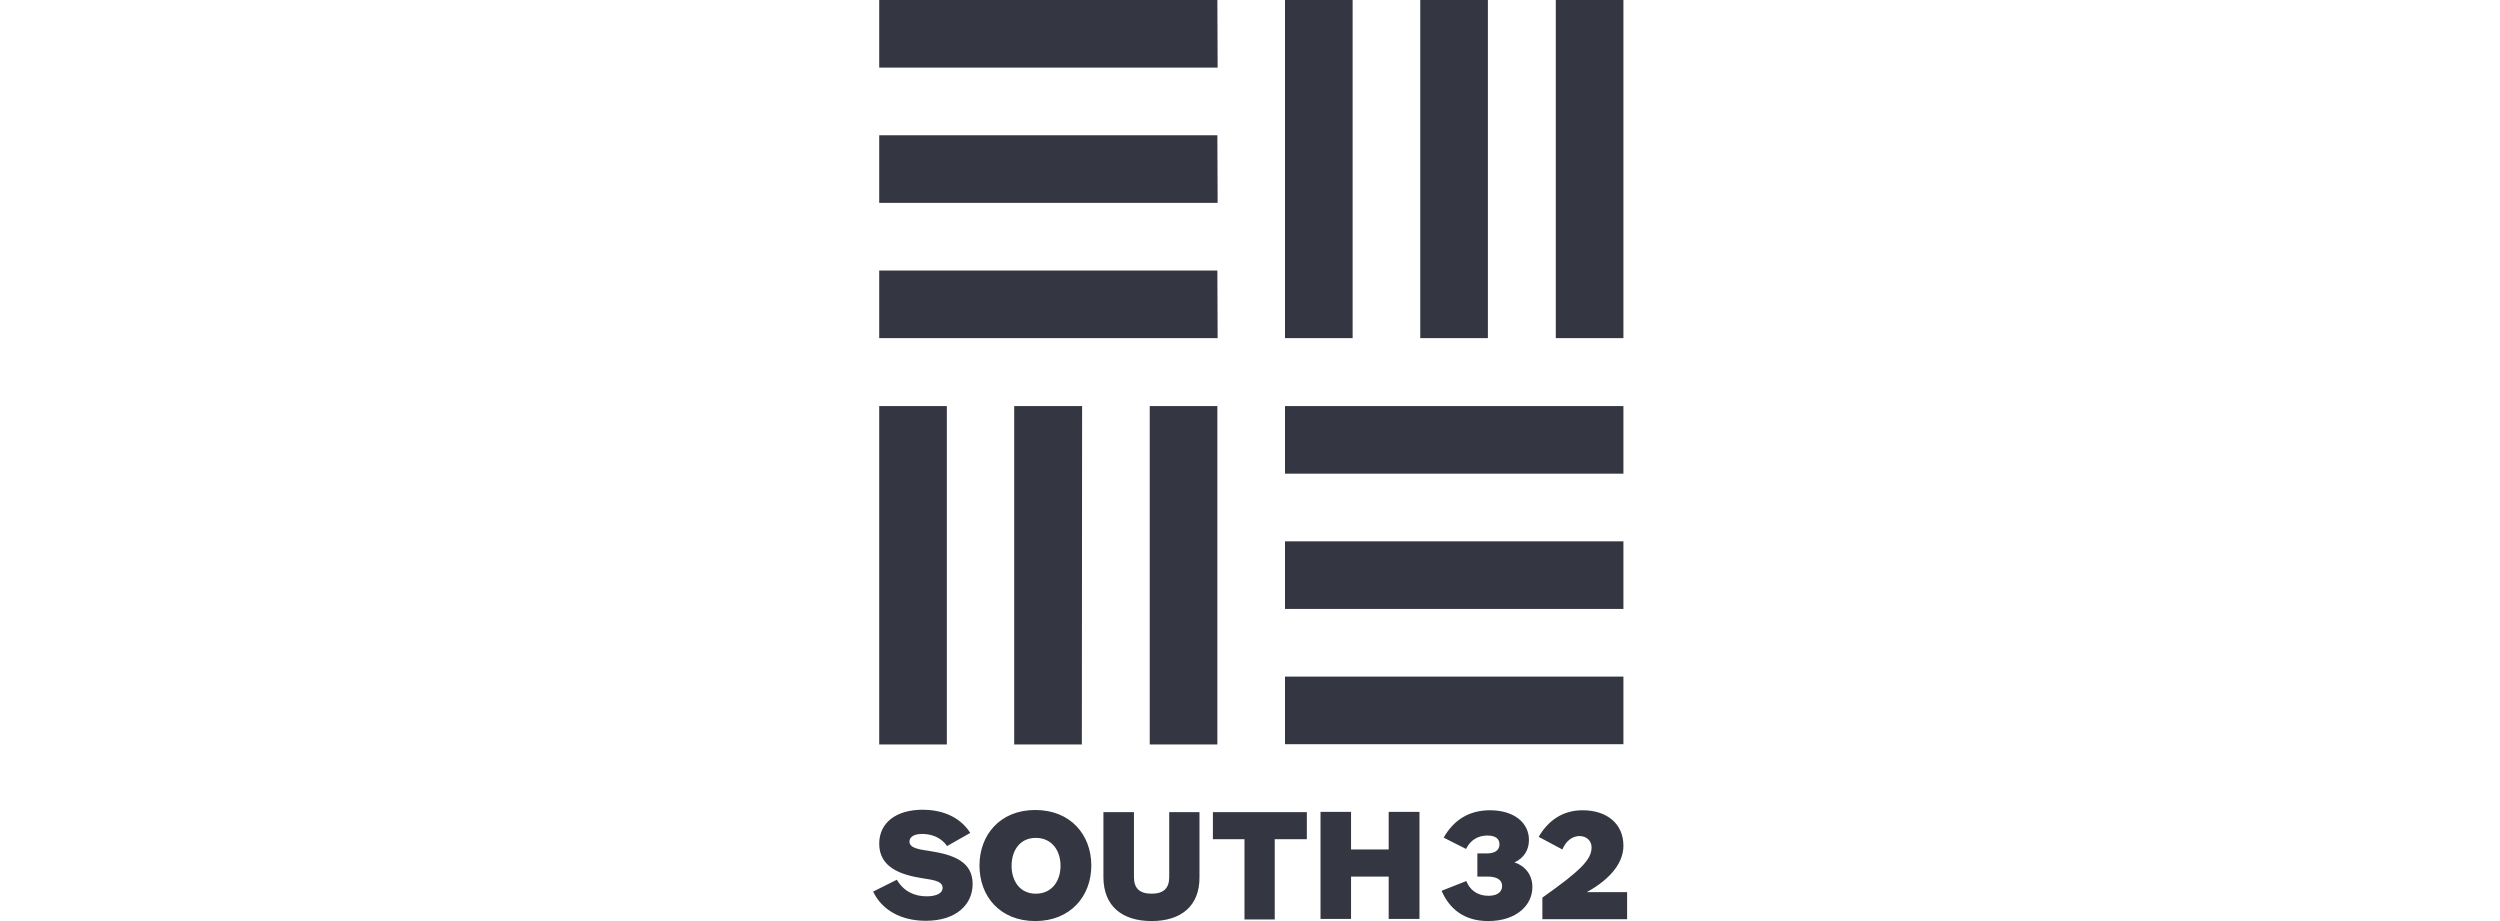 <?xml version="1.0" encoding="utf-8"?>
<!-- Generator: Adobe Illustrator 26.0.1, SVG Export Plug-In . SVG Version: 6.00 Build 0)  -->
<svg version="1.1" id="Layer_1" xmlns="http://www.w3.org/2000/svg" xmlns:xlink="http://www.w3.org/1999/xlink" x="0px" y="0px"
	 viewBox="0 0 95 35" style="enable-background:new 0 0 95 35;" xml:space="preserve">
<style type="text/css">
	.st0{fill:#343741;}
</style>
<path class="st0" d="M35.99,32.15c-0.24-0.34-0.6-0.46-0.95-0.46c-0.3,0-0.48,0.11-0.48,0.29c0,0.25,0.37,0.3,0.78,0.36
	c0.89,0.14,1.62,0.4,1.62,1.25c0,0.78-0.62,1.4-1.78,1.4c-0.94,0-1.67-0.41-2-1.11l0.9-0.45c0.27,0.46,0.69,0.63,1.13,0.63
	c0.38,0,0.61-0.12,0.61-0.32c0-0.29-0.46-0.31-0.79-0.37c-0.81-0.13-1.62-0.41-1.62-1.31c0-0.8,0.65-1.29,1.65-1.29
	c0.65,0,1.38,0.21,1.81,0.88L35.99,32.15z M39.34,35c-1.34,0-2.12-0.94-2.12-2.11c0-1.16,0.78-2.11,2.12-2.11
	c1.34,0,2.13,0.94,2.13,2.11C41.47,34.06,40.67,35,39.34,35 M39.36,31.84c-0.62,0-0.92,0.5-0.92,1.06c0,0.57,0.31,1.06,0.92,1.06
	c0.62,0,0.94-0.49,0.94-1.06C40.3,32.33,39.98,31.84,39.36,31.84 M43.76,35c-1.12,0-1.83-0.57-1.83-1.67v-2.47h1.16v2.47
	c0,0.43,0.22,0.63,0.67,0.63c0.45,0,0.67-0.2,0.67-0.63v-2.47h1.15v2.47C45.59,34.43,44.88,35,43.76,35 M48.44,31.89v3.05h-1.15
	v-3.05h-1.2v-1.03h3.57v1.03H48.44z M52.77,34.92v-1.61h-1.43v1.61h-1.16v-4.07h1.16v1.43h1.43v-1.43h1.17v4.07H52.77z M56.55,35
	c-0.91,0-1.47-0.46-1.77-1.15l0.94-0.37c0.13,0.33,0.41,0.56,0.84,0.56c0.36,0,0.52-0.16,0.52-0.37c0-0.24-0.2-0.36-0.56-0.36h-0.38
	v-0.88h0.36c0.36,0,0.48-0.16,0.48-0.35c0-0.22-0.17-0.33-0.46-0.33c-0.34,0-0.64,0.16-0.81,0.51l-0.85-0.43
	c0.38-0.67,0.96-1.04,1.76-1.04c0.91,0,1.48,0.47,1.48,1.13c0,0.41-0.22,0.7-0.55,0.85c0.4,0.13,0.68,0.47,0.68,0.93
	C58.24,34.38,57.64,35,56.55,35 M58.61,34.92v-0.81c1.44-1.02,1.87-1.44,1.87-1.91c0-0.26-0.2-0.43-0.46-0.43
	c-0.25,0-0.5,0.16-0.65,0.51l-0.9-0.48c0.35-0.6,0.89-1.01,1.67-1.01c0.91,0,1.55,0.5,1.55,1.35c0,0.6-0.43,1.23-1.39,1.76h1.53
	v1.03H58.61z M46.26,0H33.41v2.57h12.86L46.26,0L46.26,0z M46.26,5.14H33.41v2.57h12.86L46.26,5.14L46.26,5.14z M46.26,10.28H33.41
	v2.57h12.86L46.26,10.28L46.26,10.28z M48.83,12.85h2.57V0h-2.57V12.85z M53.97,12.85h2.57V0h-2.57V12.85z M59.12,12.85h2.57V0
	h-2.57V12.85z M48.83,28.28h12.86v-2.57H48.83V28.28z M48.83,23.14h12.86v-2.57H48.83V23.14z M48.83,18h12.86v-2.57H48.83V18z
	 M46.26,15.43h-2.57v12.86h2.57V15.43z M41.12,15.43h-2.58v12.86h2.57L41.12,15.43L41.12,15.43z M35.98,15.43h-2.57v12.86h2.57
	V15.43z"/>
</svg>
